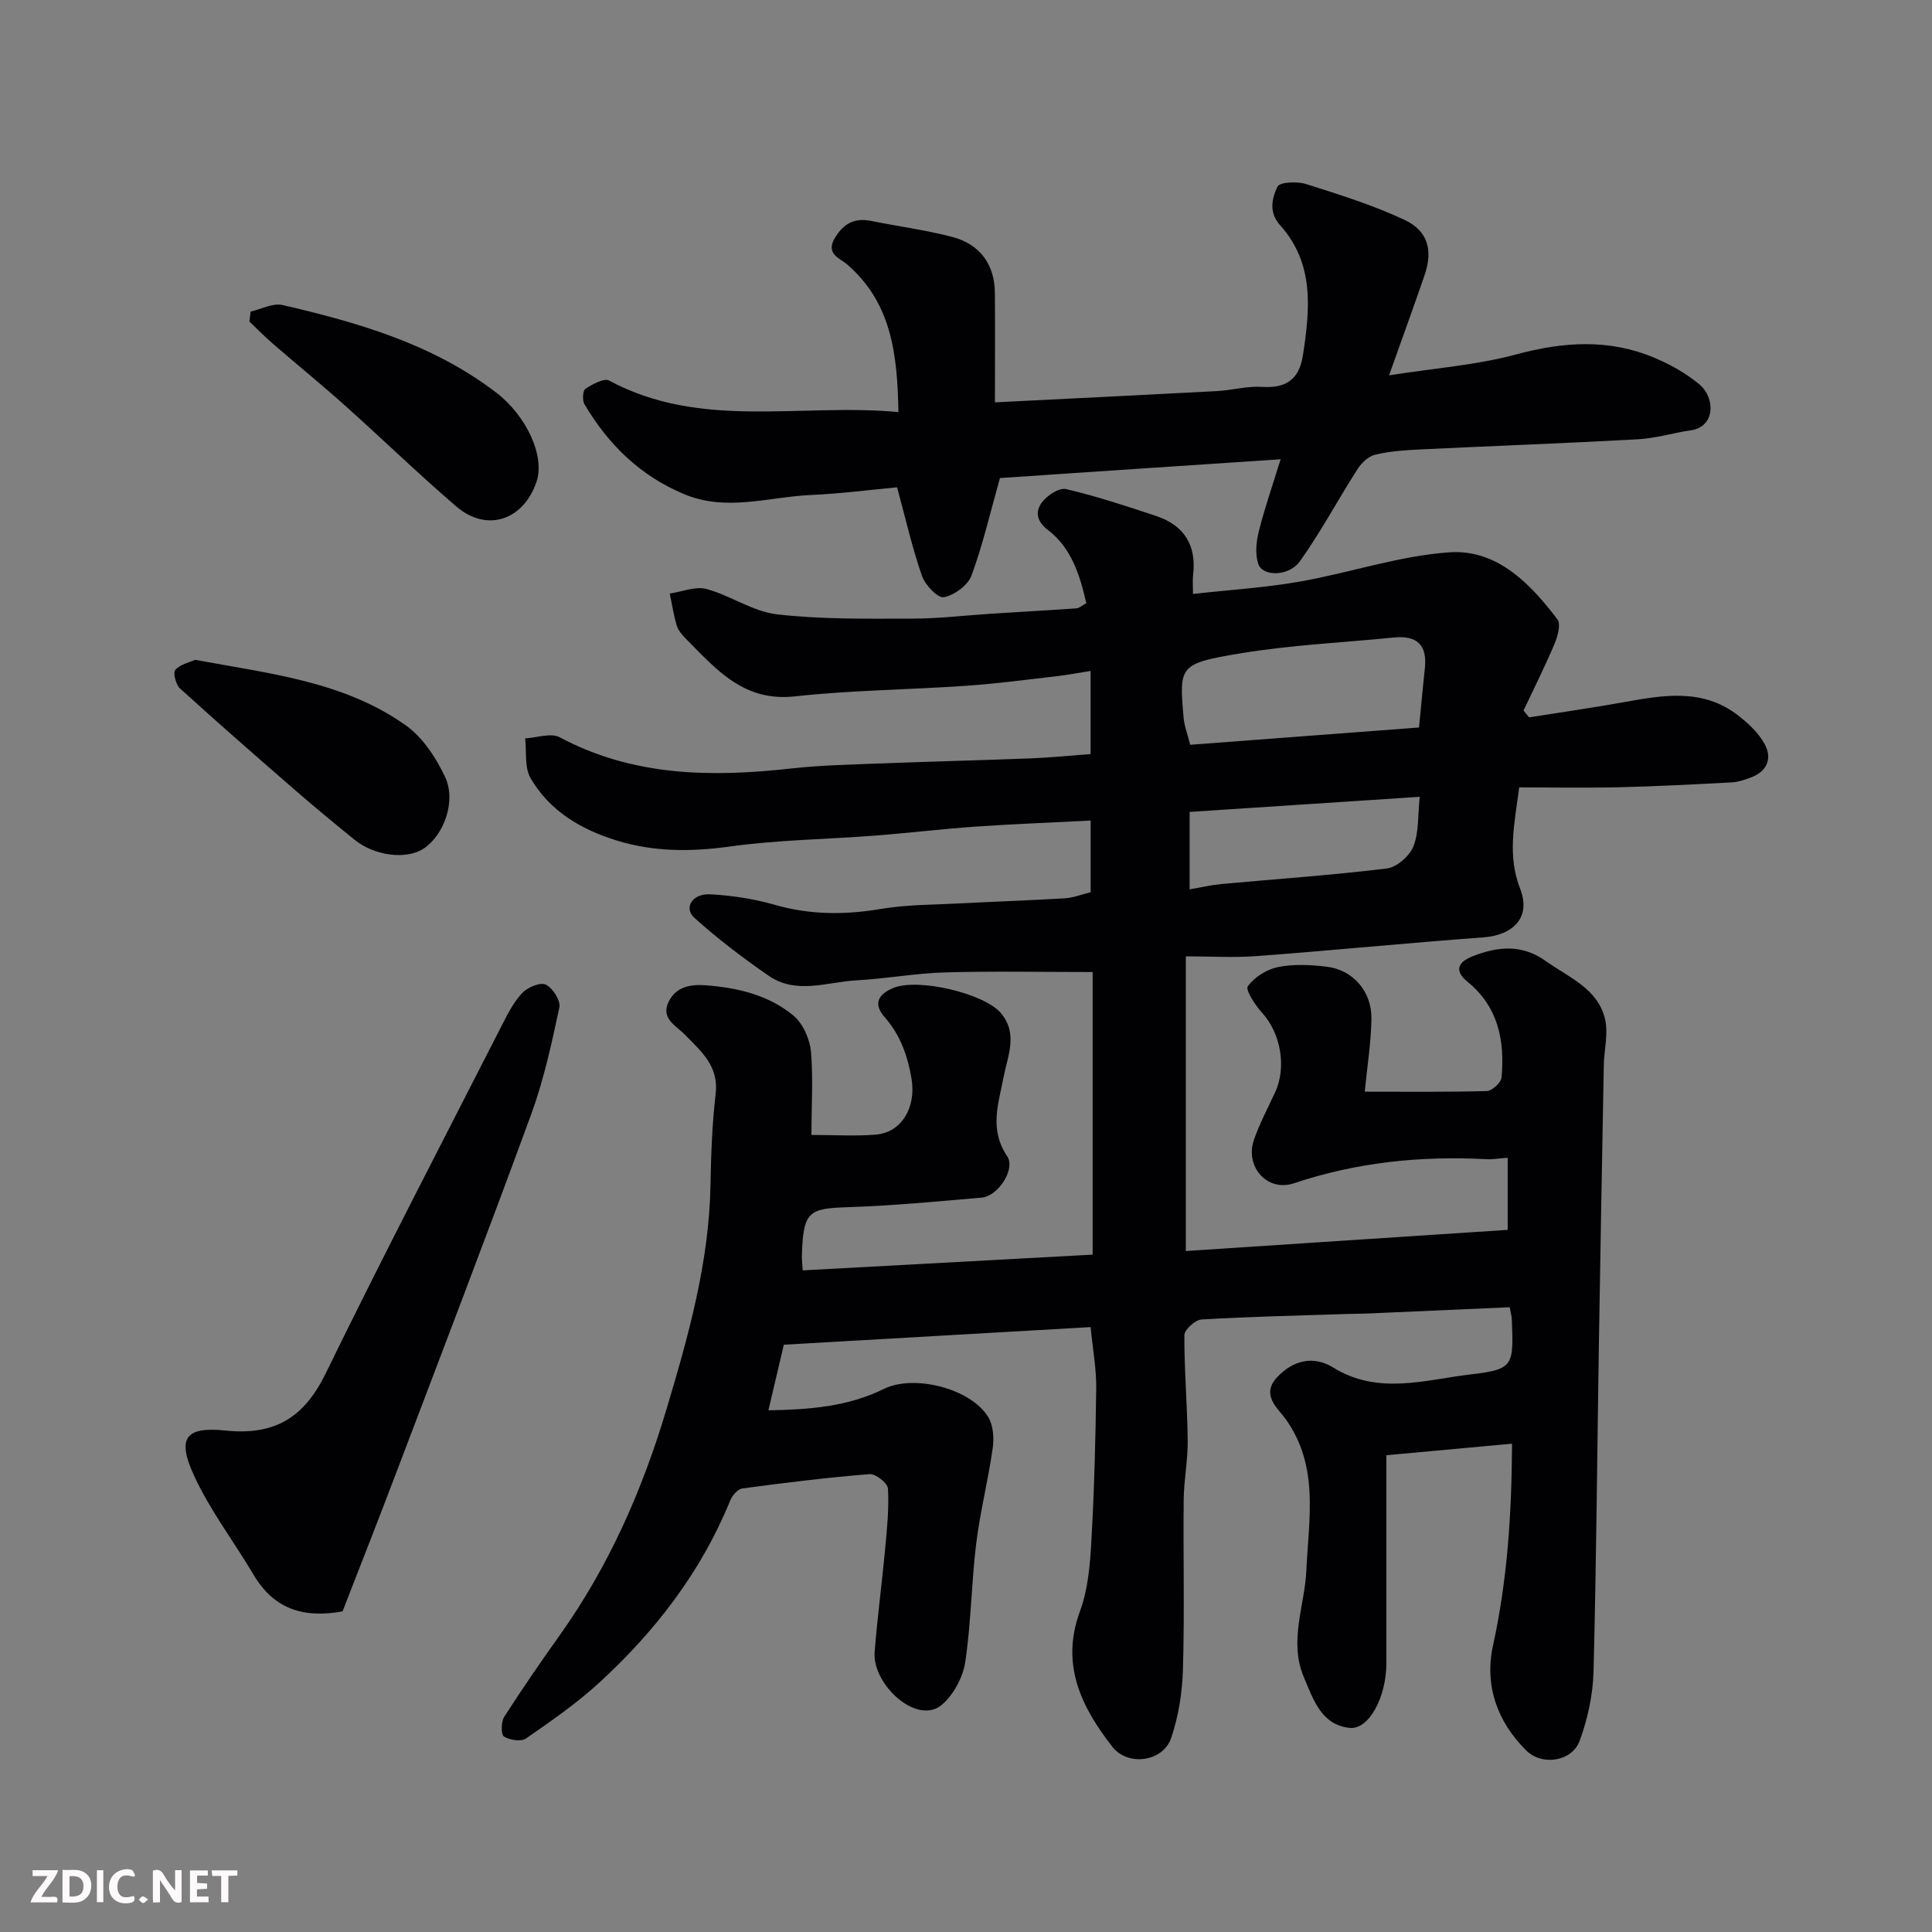 <svg enable-background="new 0 0 400 400" viewBox="0 0 400 400" xmlns="http://www.w3.org/2000/svg"><rect x="0" y="0" width="400" height="400" fill="#808080" stroke="none"/><path d="m168 234.98c4.76 0 9.07.28 13.33-.07 5.36-.44 8.39-5.67 7.39-11.6-.8-4.74-2.33-9.04-5.56-12.72-2.45-2.78-1.31-4.76 1.81-6.05 5.06-2.09 18.68 1.09 22.2 5.15 3.67 4.24 1.46 8.92.63 13.22-1.09 5.65-3.02 10.89.73 16.49 1.79 2.67-1.92 8.26-5.26 8.55-9.19.8-18.38 1.67-27.59 1.98-8.21.27-9.4.77-9.66 10.06-.02.81.09 1.62.17 3.03 19.86-1.08 39.56-2.15 60.03-3.26 0-19.43 0-38.73 0-58.51-10.51 0-20.59-.21-30.66.08-6.06.17-12.08 1.31-18.15 1.63-6.11.33-12.52 3.02-18.26-.94-5.35-3.69-10.56-7.65-15.38-11.99-2.26-2.03-.47-5.05 3.2-4.87 4.53.22 9.14.94 13.5 2.19 7.32 2.09 14.5 2.09 21.95.83 5.34-.9 10.85-.85 16.28-1.14 7.26-.38 14.54-.62 21.8-1.06 1.74-.11 3.45-.8 5.31-1.25 0-4.78 0-9.39 0-14.84-7.97.41-15.82.7-23.66 1.24-7.05.49-14.07 1.34-21.11 1.88-10.03.77-20.14.88-30.07 2.27-8 1.11-15.7 1.09-23.35-1.28-7.35-2.28-13.85-6.11-17.78-12.91-1.28-2.22-.79-5.45-1.11-8.22 2.41-.12 5.33-1.2 7.16-.22 15.26 8.14 31.43 8.29 47.98 6.45 6.23-.69 12.53-.81 18.8-1.05 10.26-.4 20.53-.64 30.8-1.04 4.06-.16 8.11-.57 12.33-.89 0-5.84 0-11.12 0-17.21-2.49.39-4.78.83-7.09 1.1-6.19.71-12.38 1.54-18.6 1.97-11.86.82-23.78.91-35.58 2.2-10.54 1.15-16.21-5.56-22.44-11.85-.79-.8-1.64-1.74-1.96-2.77-.66-2.17-.99-4.44-1.46-6.67 2.54-.37 5.3-1.56 7.58-.95 4.99 1.34 9.6 4.67 14.59 5.25 9.23 1.06 18.62.9 27.94.89 5.6 0 11.19-.69 16.79-1.04 5.77-.37 11.53-.68 17.3-1.09.58-.04 1.13-.57 2.04-1.06-1.33-5.81-3.07-11.43-7.92-15.14-2.48-1.9-2.63-3.89-1.27-5.74 1.06-1.44 3.57-3.08 5-2.75 6.3 1.47 12.47 3.52 18.62 5.56 5.79 1.92 8.41 6.02 7.68 12.17-.13 1.13-.02 2.29-.02 3.98 7.59-.85 14.89-1.29 22.05-2.55 10.4-1.82 20.61-5.35 31.05-6.07 9.81-.67 16.69 6.43 22.34 13.87.75.98.08 3.48-.56 5.01-1.98 4.7-4.28 9.26-6.45 13.88.38.47.76.94 1.15 1.41 6.56-1.04 13.13-1.98 19.67-3.15 8.14-1.47 16.26-2.88 23.5 2.67 2.15 1.65 4.32 3.66 5.59 5.99 1.65 3.02.53 5.73-2.95 6.98-1.21.44-2.49.9-3.75.97-7.76.41-15.53.82-23.3 1.01-6.9.16-13.81.03-20.8.03-1.06 7.86-2.46 14.19.2 21.02 2.29 5.89-1.42 9.59-7.7 10.04-15.58 1.14-31.13 2.69-46.72 3.86-4.93.37-9.9.06-14.81.06v61.01c21.84-1.43 43.81-2.88 66.64-4.38 0-4.88 0-9.9 0-14.93-1.88.14-3.16.37-4.41.3-13.59-.73-26.87.64-39.87 4.99-5.52 1.84-10.18-3.46-8.25-9.02 1.17-3.37 2.88-6.56 4.38-9.82 2.43-5.26 1.14-12.25-2.69-16.46-1.43-1.57-3.51-4.74-2.96-5.5 1.36-1.89 3.93-3.5 6.26-3.97 3.2-.65 6.67-.47 9.96-.09 5.5.63 9.45 5.07 9.37 10.79-.07 4.91-.87 9.81-1.38 15.1 8.33 0 16.81.1 25.27-.13 1.09-.03 2.95-1.75 3.05-2.81.69-7.61-.66-14.61-7.05-19.82-2.68-2.18-2.13-4.03 1.05-5.27 5.22-2.05 10.21-2.55 15.17.99 4.75 3.39 10.73 5.66 12.25 11.97.72 3.01-.19 6.39-.25 9.61-.36 19.1-.7 38.2-1.01 57.3-.36 22.76-.53 45.53-1.12 68.29-.13 4.79-1.21 9.74-2.86 14.24-1.59 4.36-7.82 5.27-11.09 2.01-6.02-6-8.66-13.48-6.86-21.71 2.98-13.58 3.87-27.25 3.94-41.79-8.71.8-16.98 1.56-26.02 2.39v4.66c0 12.83.01 25.66 0 38.49-.01 6.85-3.57 13.71-7.58 13.3-5.85-.6-7.52-5.79-9.51-10.52-3.15-7.5.19-14.7.52-22.03.48-10.72 2.74-21.57-4.3-31.42-1.55-2.16-5.18-4.95-1.76-8.61 3.38-3.62 7.59-4.52 11.62-2.03 9.34 5.79 19.09 2.52 28.51 1.42 8.94-1.04 8.85-1.84 8.47-11.5-.02-.48-.16-.95-.43-2.4-9.78.43-19.64.87-29.5 1.3-1.33.06-2.66.04-4 .09-10.1.33-20.21.55-30.29 1.14-1.31.08-3.56 2.11-3.57 3.24-.03 7.27.61 14.53.69 21.8.05 4.1-.79 8.2-.83 12.3-.12 11.66.19 23.34-.15 34.99-.14 4.83-.9 9.84-2.47 14.39-1.69 4.87-8.95 5.87-12.16 1.74-6.39-8.21-10.77-16.98-6.7-28.03 1.66-4.5 2.09-9.58 2.36-14.44.6-10.58.88-21.19 1.01-31.79.05-3.91-.69-7.83-1.16-12.62-21.13 1.21-42.17 2.42-63.52 3.65-1 4.27-2.04 8.66-3.19 13.58 8.37-.15 16.39-.71 23.91-4.43 6.25-3.08 18.01-.09 21.61 5.84 1.06 1.74 1.21 4.39.91 6.51-.94 6.59-2.6 13.08-3.41 19.68-1 8.15-1.05 16.43-2.27 24.54-.48 3.15-2.4 6.72-4.8 8.79-5.17 4.47-14.49-4.24-13.96-10.87.57-7.2 1.53-14.36 2.2-21.55.38-4.1.8-8.24.56-12.33-.07-1.11-2.55-3.07-3.8-2.97-8.81.71-17.59 1.79-26.36 2.97-.95.13-2.09 1.48-2.51 2.52-6 14.73-15.47 27.01-27.06 37.65-4.68 4.3-9.96 7.96-15.2 11.59-1.02.71-3.38.34-4.58-.41-.62-.39-.6-3.03.06-4.06 3.7-5.78 7.6-11.43 11.58-17.02 10.13-14.24 17.04-30.01 22.01-46.64 4.54-15.18 8.84-30.42 9.12-46.47.11-6.29.34-12.62 1.07-18.86.67-5.73-2.94-8.74-6.3-12.19-1.85-1.89-5.16-3.41-3.42-6.9 1.5-3.01 4.35-3.63 7.61-3.39 6.64.5 13.03 2 18.18 6.25 1.98 1.63 3.4 4.84 3.66 7.46.48 5.54.1 11.2.1 17.28zm78.42-80.78c15.85-1.2 31.54-2.39 47.37-3.58.42-4.24.79-8.31 1.22-12.38.5-4.83-1.78-6.72-6.43-6.25-10.61 1.06-21.32 1.54-31.82 3.29-12.67 2.11-12.63 2.58-11.71 13.29.14 1.74.82 3.43 1.37 5.63zm47.52 10.77c-16.25 1.07-31.93 2.09-47.64 3.13v16.03c2.42-.41 4.47-.9 6.56-1.1 11.43-1.05 22.88-1.83 34.27-3.22 2.06-.25 4.7-2.58 5.5-4.57 1.16-2.91.9-6.39 1.31-10.27z" fill="#010103"/><path d="m207.03 98.97c-2.03 7.21-3.55 13.86-5.9 20.2-.75 2.02-3.54 4.05-5.71 4.48-1.23.24-3.86-2.5-4.52-4.38-1.98-5.64-3.3-11.51-5.17-18.38-5.24.49-11.52 1.31-17.82 1.59-8.75.39-17.46 3.52-26.29-.18-9.13-3.82-15.68-10.29-20.61-18.6-.48-.8-.36-2.85.2-3.21 1.46-.94 3.85-2.27 4.92-1.69 19.02 10.23 39.51 4.62 59.88 6.52-.22-11.97-1.39-22.62-10.68-30.63-1.4-1.21-4.5-2.11-2.46-5.46 1.86-3.04 4.12-4.18 7.55-3.48 5.58 1.13 11.26 1.87 16.76 3.31 5.75 1.51 8.76 5.78 8.8 11.55.06 7.44.01 14.88.01 22.69 14.82-.74 30.41-1.5 45.99-2.33 3.11-.17 6.23-1.07 9.3-.87 4.99.33 7.7-1.55 8.47-6.51 1.47-9.54 2.42-19.01-4.71-26.95-2.43-2.71-1.68-5.63-.54-8.01.45-.94 4.06-1.11 5.89-.53 6.92 2.19 13.91 4.37 20.45 7.45 4.88 2.3 5.84 6.37 4.1 11.43-2.22 6.46-4.56 12.88-7.35 20.73 9.5-1.49 18.1-2.12 26.28-4.32 9.83-2.65 19.29-3.29 28.72.71 3.26 1.38 6.48 3.18 9.19 5.43 3.47 2.89 3.31 8.83-1.66 9.55-3.69.54-7.33 1.67-11.02 1.87-15.02.83-30.06 1.38-45.09 2.1-3.11.15-6.26.37-9.27 1.08-1.4.33-2.85 1.69-3.67 2.98-4.04 6.31-7.58 12.96-11.91 19.06-2.31 3.24-7.76 3.25-8.65.58-.68-2.03-.43-4.61.12-6.76 1.22-4.86 2.88-9.62 4.51-14.9-19.75 1.3-39.08 2.6-58.11 3.88z" fill="#010103"/><path d="m70.92 333.62c-8.39 1.53-14.35-.71-18.41-7.57s-8.99-13.29-12.31-20.48c-3.6-7.8-1.89-10.26 6.5-9.39 10.18 1.05 16.26-2.67 20.72-11.81 11.84-24.26 24.31-48.22 36.58-72.27 1.18-2.32 2.41-4.74 4.18-6.57 1.11-1.15 3.72-2.22 4.84-1.67 1.42.71 3.09 3.32 2.79 4.71-1.59 7.46-3.22 14.99-5.83 22.13-9.17 25.04-18.73 49.95-28.2 74.89-3.57 9.42-7.28 18.8-10.86 28.03z" fill="#010103"/><path d="m51.89 64.51c2.21-.5 4.61-1.82 6.6-1.36 15.72 3.65 31.16 8.09 44.29 18.17 6.21 4.77 10.1 13.12 8.3 18.43-2.73 8.01-10.31 10.52-16.62 5.1-7.87-6.76-15.33-14-23.07-20.92-4.89-4.38-9.99-8.52-14.96-12.82-1.66-1.44-3.2-3.02-4.79-4.54.09-.68.17-1.37.25-2.06z" fill="#010103"/><path d="m40.4 136.61c15.57 2.88 30.87 4.5 43.63 13.58 3.5 2.49 6.23 6.67 8.11 10.64 2.39 5.05-.26 12.12-4.46 14.88-3.53 2.31-10.09 1.53-14.26-1.84-4.08-3.3-8.13-6.65-12.1-10.09-8.08-7.01-16.13-14.05-24.05-21.24-.87-.79-1.49-3.28-.97-3.86 1.03-1.15 2.93-1.54 4.1-2.07z" fill="#010103"/><g fill="#fcfafa"><path d="m37.59 393.81c-.92.31-1.52.05-2-.78-.7-1.2-1.52-2.34-2.47-3.78v4.59c-.55.03-.95.05-1.41.07-.03-.37-.06-.64-.06-.91 0-1.91 0-3.81 0-5.7 1.13-.41 1.77-.03 2.29.91.62 1.11 1.38 2.14 2.31 3.19v-4.2h1.35v6.61z"/><path d="m12.94 393.88v-6.75c1.9.19 3.93-.54 5.37 1.29.8 1.01.78 2.88.03 3.97-1.37 1.97-3.4 1.51-5.4 1.49m1.45-1.22c2.04.12 2.92-.58 2.89-2.21-.03-1.51-.98-2.19-2.89-2z"/><path d="m11.81 393.87h-5.49c.68-2.18 2.47-3.48 3.51-5.45h-3.08v-1.21h5.29c-.71 2.13-2.44 3.48-3.47 5.51.86 0 1.63.04 2.39-.01.79-.05 1.14.21.85 1.16"/><path d="m39.33 393.86v-6.61h3.7v1.07h-2.22v1.52c.68.04 1.34.09 2.07.13v1.07c-.72.05-1.38.09-2.1.14v1.48h2.4v1.19h-3.84z"/><path d="m27.71 388.56c-1.15-.3-2.46-.61-3.1.64-.37.73-.41 1.93-.06 2.67.63 1.35 1.99.93 3.17.68.35.94-.01 1.32-.93 1.46-1.62.25-3.05-.27-3.76-1.48-.73-1.24-.6-3.03.31-4.17.88-1.11 2.71-1.7 4-1.16.32.13.44.74.65 1.12-.1.08-.19.16-.28.24"/><path d="m49.15 387.24v1.07c-.59.02-1.17.05-1.87.08v5.44h-1.48v-5.44h-1.85c-.05-.4-.08-.73-.13-1.15z"/><path d="m20.06 387.21h1.33v6.62h-1.33z"/><path d="m30.68 393.25c-.49.38-.8.79-1.05.76-.32-.05-.6-.45-.9-.7.26-.24.51-.64.8-.67.29-.04.62.3 1.15.61"/></g></svg>